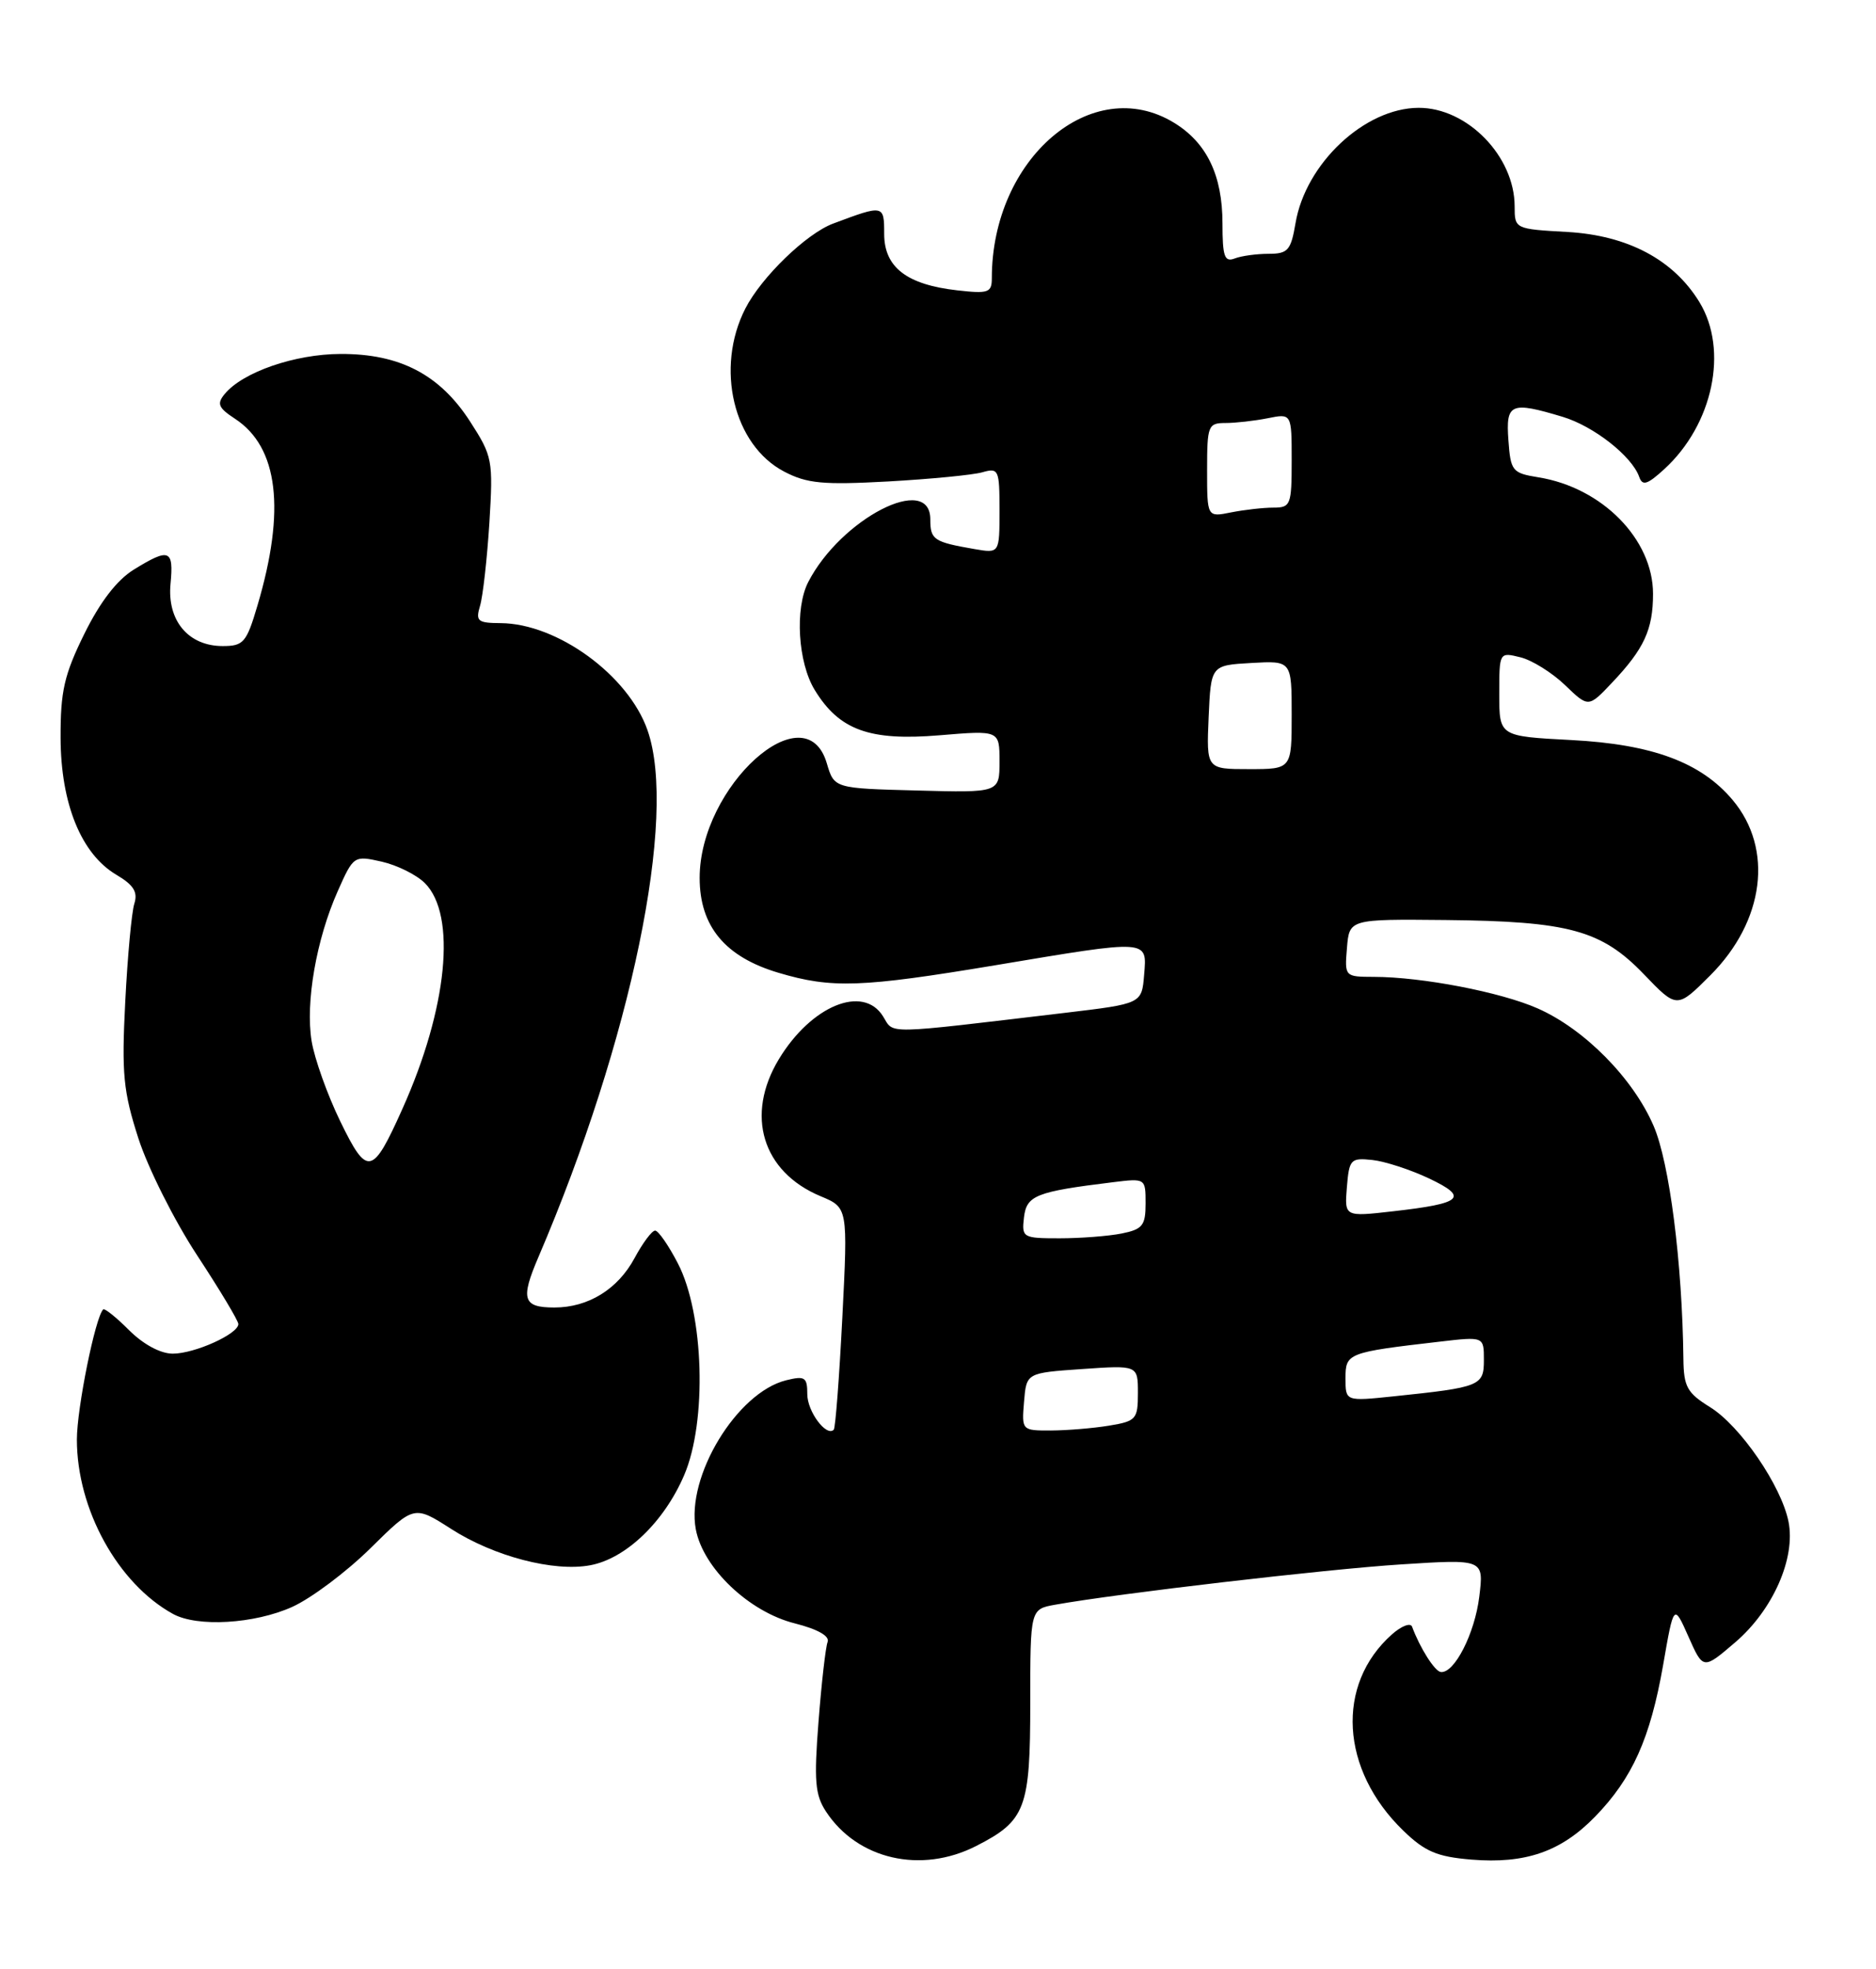 <?xml version="1.0" encoding="UTF-8" standalone="no"?>
<!DOCTYPE svg PUBLIC "-//W3C//DTD SVG 1.1//EN" "http://www.w3.org/Graphics/SVG/1.1/DTD/svg11.dtd" >
<svg xmlns="http://www.w3.org/2000/svg" xmlns:xlink="http://www.w3.org/1999/xlink" version="1.1" viewBox="0 0 244 256">
 <g >
 <path fill="currentColor"
d=" M 126.97 240.01 C 133.40 236.73 134.00 235.15 134.00 221.39 C 134.00 209.22 134.00 209.22 137.25 208.64 C 145.33 207.19 172.51 204.02 182.25 203.40 C 193.00 202.71 193.00 202.71 192.40 207.60 C 191.81 212.41 189.15 217.61 187.39 217.39 C 186.60 217.29 184.68 214.26 183.66 211.50 C 183.46 210.95 182.28 211.40 181.04 212.50 C 173.70 219.02 174.33 230.09 182.51 238.01 C 185.33 240.74 186.90 241.41 191.36 241.78 C 198.40 242.36 203.04 240.75 207.47 236.19 C 212.32 231.20 214.64 226.02 216.31 216.50 C 217.70 208.50 217.70 208.50 219.61 212.80 C 221.52 217.10 221.52 217.10 225.68 213.54 C 230.59 209.34 233.57 202.60 232.62 197.84 C 231.68 193.17 226.35 185.38 222.41 182.95 C 219.43 181.10 218.99 180.31 218.95 176.67 C 218.80 164.16 217.14 151.18 215.08 146.40 C 212.42 140.21 206.08 133.79 199.99 131.11 C 195.19 128.99 184.96 127.02 178.69 127.01 C 174.90 127.00 174.88 126.98 175.19 123.25 C 175.50 119.50 175.50 119.50 188.00 119.62 C 204.05 119.78 208.29 120.93 213.81 126.67 C 218.11 131.15 218.11 131.15 222.45 126.81 C 229.50 119.76 230.70 110.36 225.35 104.01 C 221.24 99.12 214.91 96.77 204.38 96.22 C 195.00 95.73 195.00 95.73 195.00 90.26 C 195.00 84.79 195.00 84.78 197.75 85.46 C 199.26 85.83 201.87 87.46 203.55 89.07 C 206.60 92.01 206.60 92.01 209.68 88.75 C 213.84 84.36 215.00 81.85 215.00 77.21 C 215.00 70.12 208.38 63.39 200.09 62.06 C 196.69 61.51 196.48 61.25 196.19 57.24 C 195.84 52.44 196.47 52.16 203.23 54.19 C 207.27 55.40 212.25 59.30 213.20 62.00 C 213.62 63.21 214.25 63.02 216.46 61.00 C 222.80 55.20 224.84 45.53 221.04 39.29 C 217.67 33.77 211.72 30.61 203.86 30.16 C 197.03 29.78 197.00 29.76 197.00 26.84 C 197.00 20.32 190.83 13.99 184.50 14.02 C 177.49 14.05 169.81 21.25 168.50 29.02 C 167.90 32.56 167.51 33.00 164.99 33.00 C 163.44 33.00 161.45 33.27 160.58 33.61 C 159.27 34.11 159.00 33.35 159.00 29.06 C 159.00 22.79 156.96 18.56 152.70 15.96 C 142.05 9.46 129.00 20.59 129.00 36.18 C 129.00 38.05 128.55 38.21 124.51 37.75 C 117.93 37.01 115.00 34.75 115.00 30.41 C 115.00 26.61 114.95 26.60 108.36 29.07 C 104.88 30.37 99.03 36.03 96.94 40.12 C 93.00 47.84 95.39 57.88 102.00 61.32 C 104.96 62.87 107.05 63.06 115.50 62.60 C 121.00 62.29 126.51 61.76 127.75 61.41 C 129.89 60.80 130.00 61.04 130.00 66.36 C 130.00 71.95 130.00 71.95 126.75 71.39 C 121.44 70.47 121.00 70.18 121.00 67.53 C 121.00 61.45 109.37 67.43 105.12 75.68 C 103.36 79.11 103.78 86.13 105.96 89.70 C 109.15 94.93 113.09 96.36 122.20 95.60 C 130.00 94.95 130.00 94.95 130.00 99.01 C 130.00 103.07 130.00 103.07 119.25 102.78 C 108.50 102.50 108.50 102.50 107.54 99.25 C 104.77 89.82 91.00 102.21 91.00 114.14 C 91.00 120.44 94.31 124.42 101.26 126.48 C 108.18 128.54 112.03 128.40 129.45 125.50 C 149.59 122.13 149.19 122.11 148.81 126.75 C 148.50 130.50 148.50 130.50 138.50 131.69 C 114.60 134.52 116.32 134.49 114.85 132.14 C 112.26 127.98 105.52 130.75 101.31 137.70 C 96.90 144.99 99.14 152.36 106.73 155.53 C 110.28 157.01 110.28 157.01 109.56 171.26 C 109.16 179.09 108.66 185.68 108.44 185.89 C 107.48 186.85 105.00 183.52 105.00 181.27 C 105.00 179.06 104.69 178.86 102.25 179.46 C 95.84 181.05 89.21 191.98 90.50 198.84 C 91.45 203.89 97.43 209.58 103.38 211.07 C 106.37 211.83 107.94 212.72 107.64 213.49 C 107.38 214.16 106.85 218.82 106.46 223.84 C 105.86 231.52 106.01 233.37 107.43 235.53 C 111.52 241.77 119.80 243.67 126.97 240.01 Z  M 38.00 208.93 C 40.48 207.81 45.06 204.38 48.18 201.30 C 53.86 195.70 53.86 195.70 58.68 198.79 C 64.24 202.36 72.05 204.40 76.77 203.51 C 81.40 202.65 86.37 197.89 88.98 191.81 C 91.98 184.84 91.57 170.80 88.16 164.25 C 86.95 161.91 85.62 160.00 85.21 160.00 C 84.79 160.00 83.59 161.61 82.53 163.58 C 80.35 167.63 76.50 170.00 72.11 170.00 C 68.01 170.00 67.67 168.94 70.03 163.44 C 82.11 135.24 88.15 106.11 84.21 94.92 C 81.71 87.79 72.48 81.07 65.13 81.02 C 62.11 81.00 61.84 80.77 62.44 78.75 C 62.81 77.51 63.35 72.67 63.65 68.00 C 64.15 59.81 64.06 59.33 61.14 54.80 C 57.20 48.70 52.01 45.99 44.29 46.02 C 38.34 46.04 31.58 48.38 29.23 51.22 C 28.17 52.50 28.39 53.02 30.57 54.45 C 36.20 58.14 37.18 66.30 33.48 78.75 C 32.06 83.55 31.67 84.00 28.96 84.00 C 24.50 84.00 21.72 80.69 22.18 75.90 C 22.61 71.43 22.02 71.21 17.40 74.06 C 15.20 75.42 13.01 78.27 10.96 82.43 C 8.35 87.73 7.86 89.87 7.88 95.95 C 7.91 104.52 10.57 111.04 15.14 113.74 C 17.39 115.07 17.95 115.98 17.47 117.50 C 17.12 118.60 16.59 124.33 16.29 130.24 C 15.81 139.60 16.03 141.89 18.00 148.01 C 19.25 151.88 22.68 158.71 25.63 163.20 C 28.58 167.69 31.00 171.72 31.00 172.15 C 31.00 173.44 25.32 176.00 22.47 176.00 C 20.88 176.00 18.65 174.80 16.80 172.96 C 15.13 171.28 13.60 170.06 13.42 170.25 C 12.39 171.27 10.00 183.11 10.00 187.17 C 10.00 196.23 15.32 205.89 22.50 209.84 C 25.66 211.58 33.09 211.14 38.00 208.93 Z  M 133.19 182.25 C 133.50 178.50 133.50 178.50 140.75 178.00 C 148.00 177.50 148.00 177.50 148.00 181.12 C 148.00 184.52 147.78 184.78 144.25 185.36 C 142.19 185.70 138.79 185.98 136.69 185.99 C 132.90 186.00 132.88 185.98 133.19 182.25 Z  M 175.00 179.21 C 175.00 175.93 175.24 175.83 187.25 174.44 C 193.00 173.77 193.00 173.77 193.00 176.81 C 193.00 180.19 192.57 180.37 181.25 181.55 C 175.00 182.20 175.00 182.20 175.00 179.21 Z  M 133.18 158.29 C 133.52 155.42 134.72 154.94 144.75 153.71 C 148.99 153.19 149.00 153.20 149.00 156.47 C 149.00 159.34 148.61 159.83 145.88 160.38 C 144.16 160.72 140.53 161.00 137.81 161.00 C 133.02 161.00 132.88 160.91 133.18 158.29 Z  M 175.18 154.36 C 175.48 150.72 175.67 150.52 178.50 150.82 C 180.15 151.00 183.46 152.08 185.87 153.22 C 191.08 155.69 190.23 156.47 181.18 157.49 C 174.87 158.21 174.87 158.21 175.18 154.36 Z  M 157.20 93.25 C 157.50 86.50 157.50 86.50 162.75 86.20 C 168.00 85.90 168.00 85.90 168.00 92.95 C 168.00 100.00 168.00 100.00 162.45 100.00 C 156.91 100.00 156.91 100.00 157.20 93.25 Z  M 157.00 61.12 C 157.00 55.34 157.13 55.00 159.38 55.00 C 160.68 55.00 163.16 54.72 164.88 54.38 C 168.00 53.75 168.00 53.75 168.00 59.88 C 168.00 65.66 167.87 66.00 165.62 66.00 C 164.32 66.00 161.84 66.28 160.12 66.62 C 157.00 67.25 157.00 67.25 157.00 61.12 Z  M 44.24 145.76 C 42.57 142.32 40.90 137.63 40.53 135.36 C 39.71 130.31 41.15 122.11 43.93 115.86 C 45.98 111.25 46.03 111.22 49.65 112.03 C 51.66 112.49 54.18 113.74 55.26 114.82 C 59.41 118.97 58.21 131.10 52.34 144.17 C 48.43 152.90 47.77 153.02 44.24 145.76 Z "/>
</g>
</svg>